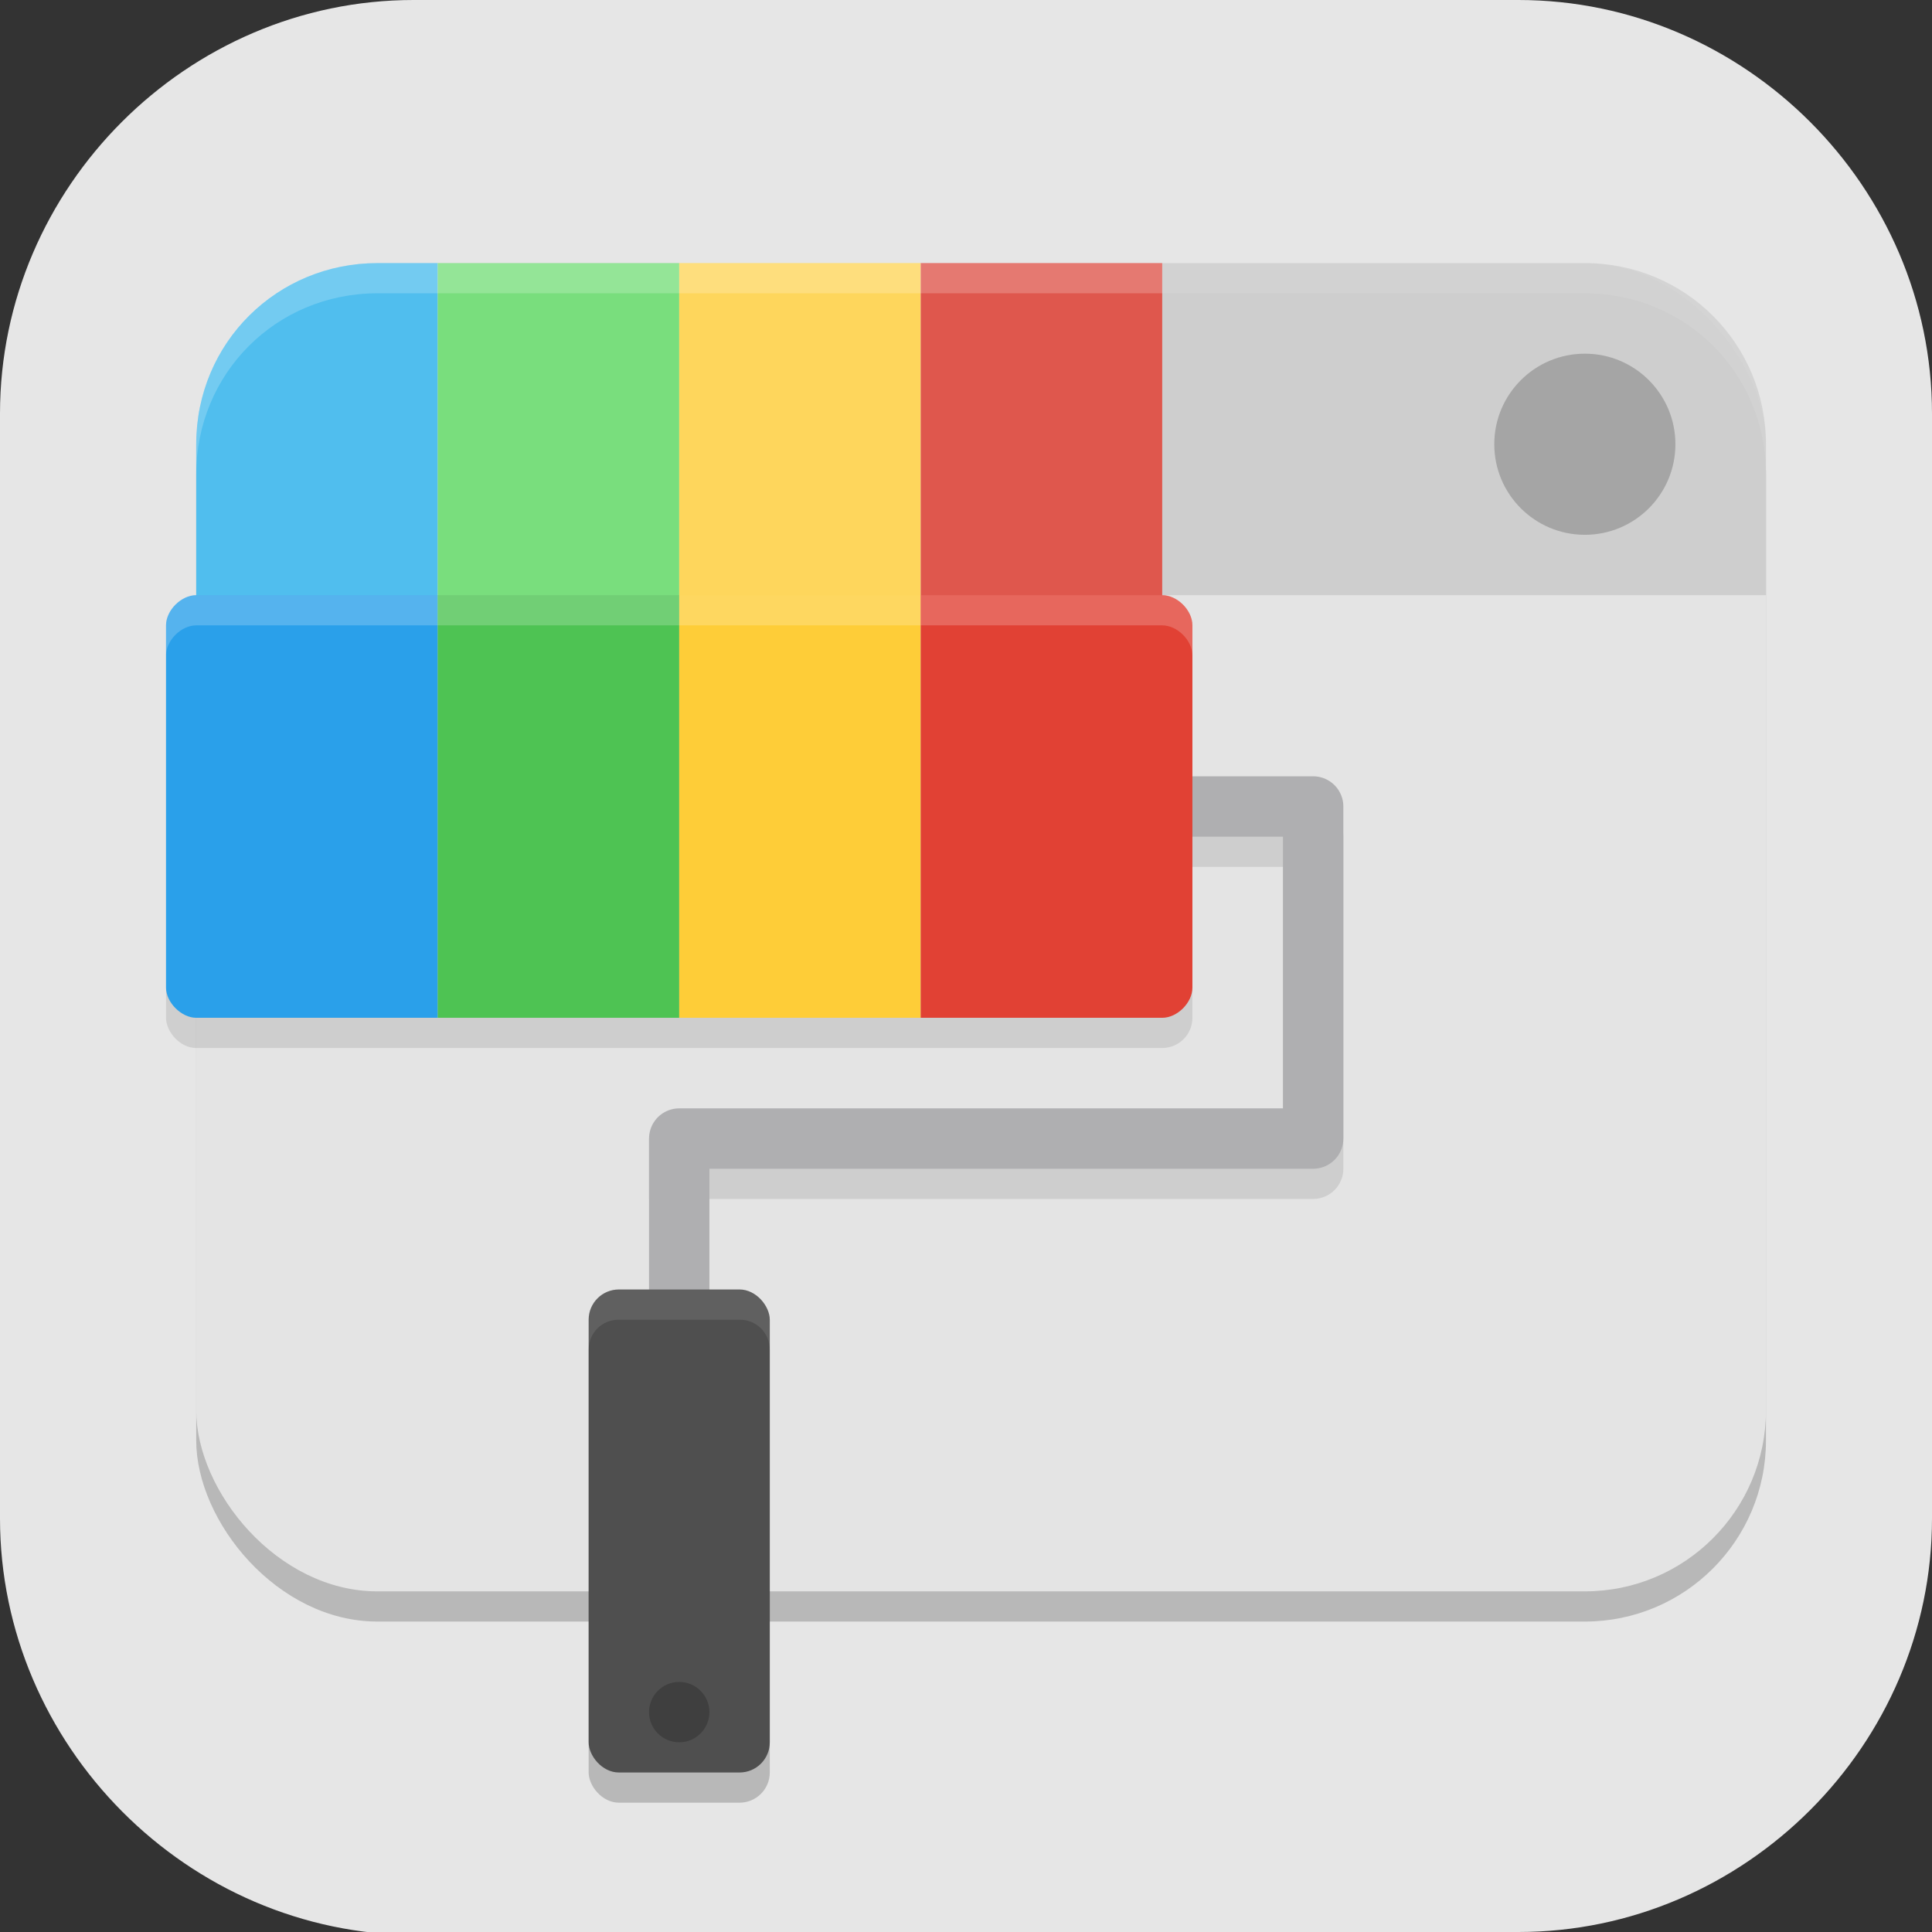 <?xml version="1.0" encoding="UTF-8" standalone="no"?>
<svg
   id="_图层_1"
   version="1.1"
   viewBox="0 0 64 64" width="24" height="24"
   sodipodi:docname="com.github.GradienceTeam.Gradience.svg"
   xml:space="preserve"
   inkscape:version="1.4 (e7c3feb100, 2024-10-09)"
   xmlns:inkscape="http://www.inkscape.org/namespaces/inkscape"
   xmlns:sodipodi="http://sodipodi.sourceforge.net/DTD/sodipodi-0.dtd"
   xmlns="http://www.w3.org/2000/svg"
   xmlns:svg="http://www.w3.org/2000/svg"><rect x="0" y="0" width="64" height="64" fill="#333333" stroke="none"/><sodipodi:namedview
     id="namedview26"
     pagecolor="#505050"
     bordercolor="#eeeeee"
     borderopacity="1"
     inkscape:showpageshadow="0"
     inkscape:pageopacity="0"
     inkscape:pagecheckerboard="0"
     inkscape:deskcolor="#505050"
     inkscape:zoom="10.6875"
     inkscape:cx="32"
     inkscape:cy="33.497076"
     inkscape:window-width="1920"
     inkscape:window-height="939"
     inkscape:window-x="0"
     inkscape:window-y="34"
     inkscape:window-maximized="1"
     inkscape:current-layer="_图层_1"
     showguides="true"><sodipodi:guide
       position="18.314,53.077"
       orientation="0,-1"
       id="guide30"
       inkscape:locked="false" /><sodipodi:guide
       position="29.455,54.143"
       orientation="0,-1"
       id="guide31"
       inkscape:locked="false" /></sodipodi:namedview><!-- Generator: Adobe Illustrator 29.0.1, SVG Export Plug-In . SVG Version: 2.1.0 Build 192)  --><defs
     id="defs6"><style
       id="style1">
      .st0 {
        fill-opacity: .5;
      }

      .st0, .st1, .st2, .st3, .st4, .st5, .st6, .st7 {
        fill: #fff;
      }

      .st8 {
        fill: #133c9a;
      }

      .st2, .st9 {
        display: none;
      }

      .st3 {
        fill-opacity: .2;
      }

      .st4 {
        fill-opacity: .9;
      }

      .st10 {
        fill: #3370ff;
      }

      .st11 {
        fill: url(#_未命名的渐变_3);
      }

      .st12 {
        fill: url(#_未命名的渐变);
      }

      .st5 {
        fill-opacity: .3;
      }

      .st6 {
        fill-opacity: 0;
      }

      .st7 {
        fill-opacity: .7;
      }

      .st13 {
        fill: #00d6b9;
      }

      .st14 {
        fill: url(#_未命名的渐变_2);
      }
    </style><radialGradient
       id="_未命名的渐变"
       data-name="未命名的渐变"
       cx="123.9"
       cy="-40.2"
       fx="123.9"
       fy="-40.2"
       r="59.4"
       gradientTransform="translate(-26.8 25.5) scale(.6 -.7)"
       gradientUnits="userSpaceOnUse"><stop
         offset="0"
         stop-color="#db202e"
         id="stop1" /><stop
         offset="1"
         stop-color="#e01b24"
         id="stop2" /></radialGradient><radialGradient
       id="_未命名的渐变_2"
       data-name="未命名的渐变 2"
       cx="67.6"
       cy="26.8"
       fx="67.6"
       fy="26.8"
       r="105.2"
       gradientTransform="translate(-26.6 25.3) scale(.6 -.7)"
       gradientUnits="userSpaceOnUse"><stop
         offset="0"
         stop-color="#ffb648"
         id="stop3" /><stop
         offset="1"
         stop-color="#ff7800"
         stop-opacity="0"
         id="stop4" /></radialGradient><radialGradient
       id="_未命名的渐变_3"
       data-name="未命名的渐变 3"
       cx="61.7"
       cy="18.6"
       fx="61.7"
       fy="18.6"
       r="68"
       gradientTransform="translate(-26.8 25.8) scale(.6 -.7)"
       gradientUnits="userSpaceOnUse"><stop
         offset="0"
         stop-color="#c64600"
         id="stop5" /><stop
         offset="1"
         stop-color="#a51d2d"
         id="stop6" /></radialGradient></defs><path
     class="st1"
     d="M47.5,64.1H13.8c-7.6,0-13.8-6.3-13.8-13.8V13.7C0,6.2,6.2,0,13.7,0h36.6c7.5,0,13.7,6.2,13.7,13.7v36.6c0,7.5-6.2,13.7-13.7,13.7h-2.9.1Z"
     id="path6"
     style="fill:#e6e6e6;fill-opacity:1" /><g
     id="g32"
     transform="translate(0.5,-1.284)"><rect
       style="opacity:0.2"
       width="52"
       height="44"
       x="6"
       y="11"
       rx="6"
       ry="6"
       id="rect1" /><rect
       style="fill:#e4e4e4"
       width="52"
       height="44"
       x="6"
       y="10"
       rx="6"
       ry="6"
       id="rect2" /><path
       style="opacity:0.1;fill:none;stroke:#000000;stroke-width:2;stroke-linecap:square;stroke-linejoin:round"
       d="m 38,29 h 5 V 40 H 22"
       id="path2" /><path
       style="fill:none;stroke:#afafb1;stroke-width:2;stroke-linecap:square;stroke-linejoin:round"
       d="m 38,28 h 5 V 39 H 22 v 6"
       id="path3" /><rect
       style="opacity:0.2"
       width="6"
       height="16"
       x="19"
       y="45"
       ry="1"
       id="rect3" /><rect
       style="fill:#4f4f4f"
       width="6"
       height="16"
       x="19"
       y="44"
       ry="1"
       id="rect4" /><circle
       style="opacity:0.2"
       cx="22"
       cy="58"
       r="1"
       id="circle4" /><g
       transform="scale(2)"
       id="g7"><path
         style="fill:#50beee"
         d="m 6,5 h 1 v 6 H 3 V 8 C 3,6.315 4.34,5 6,5 Z"
         id="path4" /><rect
         style="fill:#79de7d"
         width="4"
         height="6"
         x="7"
         y="5"
         id="rect5" /><rect
         style="fill:#fed65c"
         width="4"
         height="6"
         x="11"
         y="5"
         id="rect6" /><rect
         style="fill:#df574d"
         width="4"
         height="6"
         x="15"
         y="5"
         id="rect7" /></g><rect
       style="opacity:0.1"
       width="34"
       height="14"
       x="5"
       y="22"
       ry="1"
       id="rect8" /><g
       transform="matrix(2,0,0,2,0,12)"
       id="g10"><path
         style="fill:#2aa0ea"
         d="M 2.5,5 C 2.5,4.75 2.752,4.5 3,4.5 h 4 v 7 H 3 C 2.757,11.5 2.5,11.248 2.5,11 Z"
         id="path8" /><rect
         style="fill:#4ec353"
         width="4"
         height="7"
         x="7"
         y="4.5"
         id="rect9" /><rect
         style="fill:#fecd38"
         width="4"
         height="7"
         x="11"
         y="4.5"
         id="rect10" /><path
         style="fill:#e14134"
         d="m 15,4.5 h 4 c 0.25,0 0.5,0.25 0.5,0.5 v 6 c 0,0.25 -0.25,0.5 -0.5,0.5 h -4 z"
         id="path10" /></g><path
       style="opacity:0.2;fill:#fffefe"
       d="m 5,22 c 0,-0.501 0.499,-1 1,-1 h 32 c 0.501,0 1,0.499 1,1 v 1 c 0,-0.501 -0.499,-1 -1,-1 H 6 c -0.501,0 -1,0.499 -1,1 z"
       id="path11" /><path
       style="opacity:0.2;fill:#fffefe"
       d="m 6,16 v 1 c 0,-3.342 2.644,-6 6,-6 h 40 c 3.342,0 6,2.644 6,6 v -1 c 0,-3.342 -2.687,-6 -6,-6 H 12 c -3.356,0 -6,2.623 -6,6 z"
       id="path12" /><path
       style="opacity:0.1;fill:#fffefe"
       d="m 19,45 c 0,-0.565 0.44,-1 1,-1 h 4 c 0.56,0 1,0.439 1,1 v 1 c 0,-0.562 -0.44,-1 -1,-1 h -4 c -0.559,0 -1,0.436 -1,1 z"
       id="path13-7" /><path
       style="opacity:0.1"
       d="m 38,10 h 14 c 3.329,0 6,2.671 6,6 v 5 H 38 Z"
       id="path14-3" /><circle
       style="opacity:0.2"
       cx="52"
       cy="16"
       r="3"
       id="circle14" /></g></svg>

